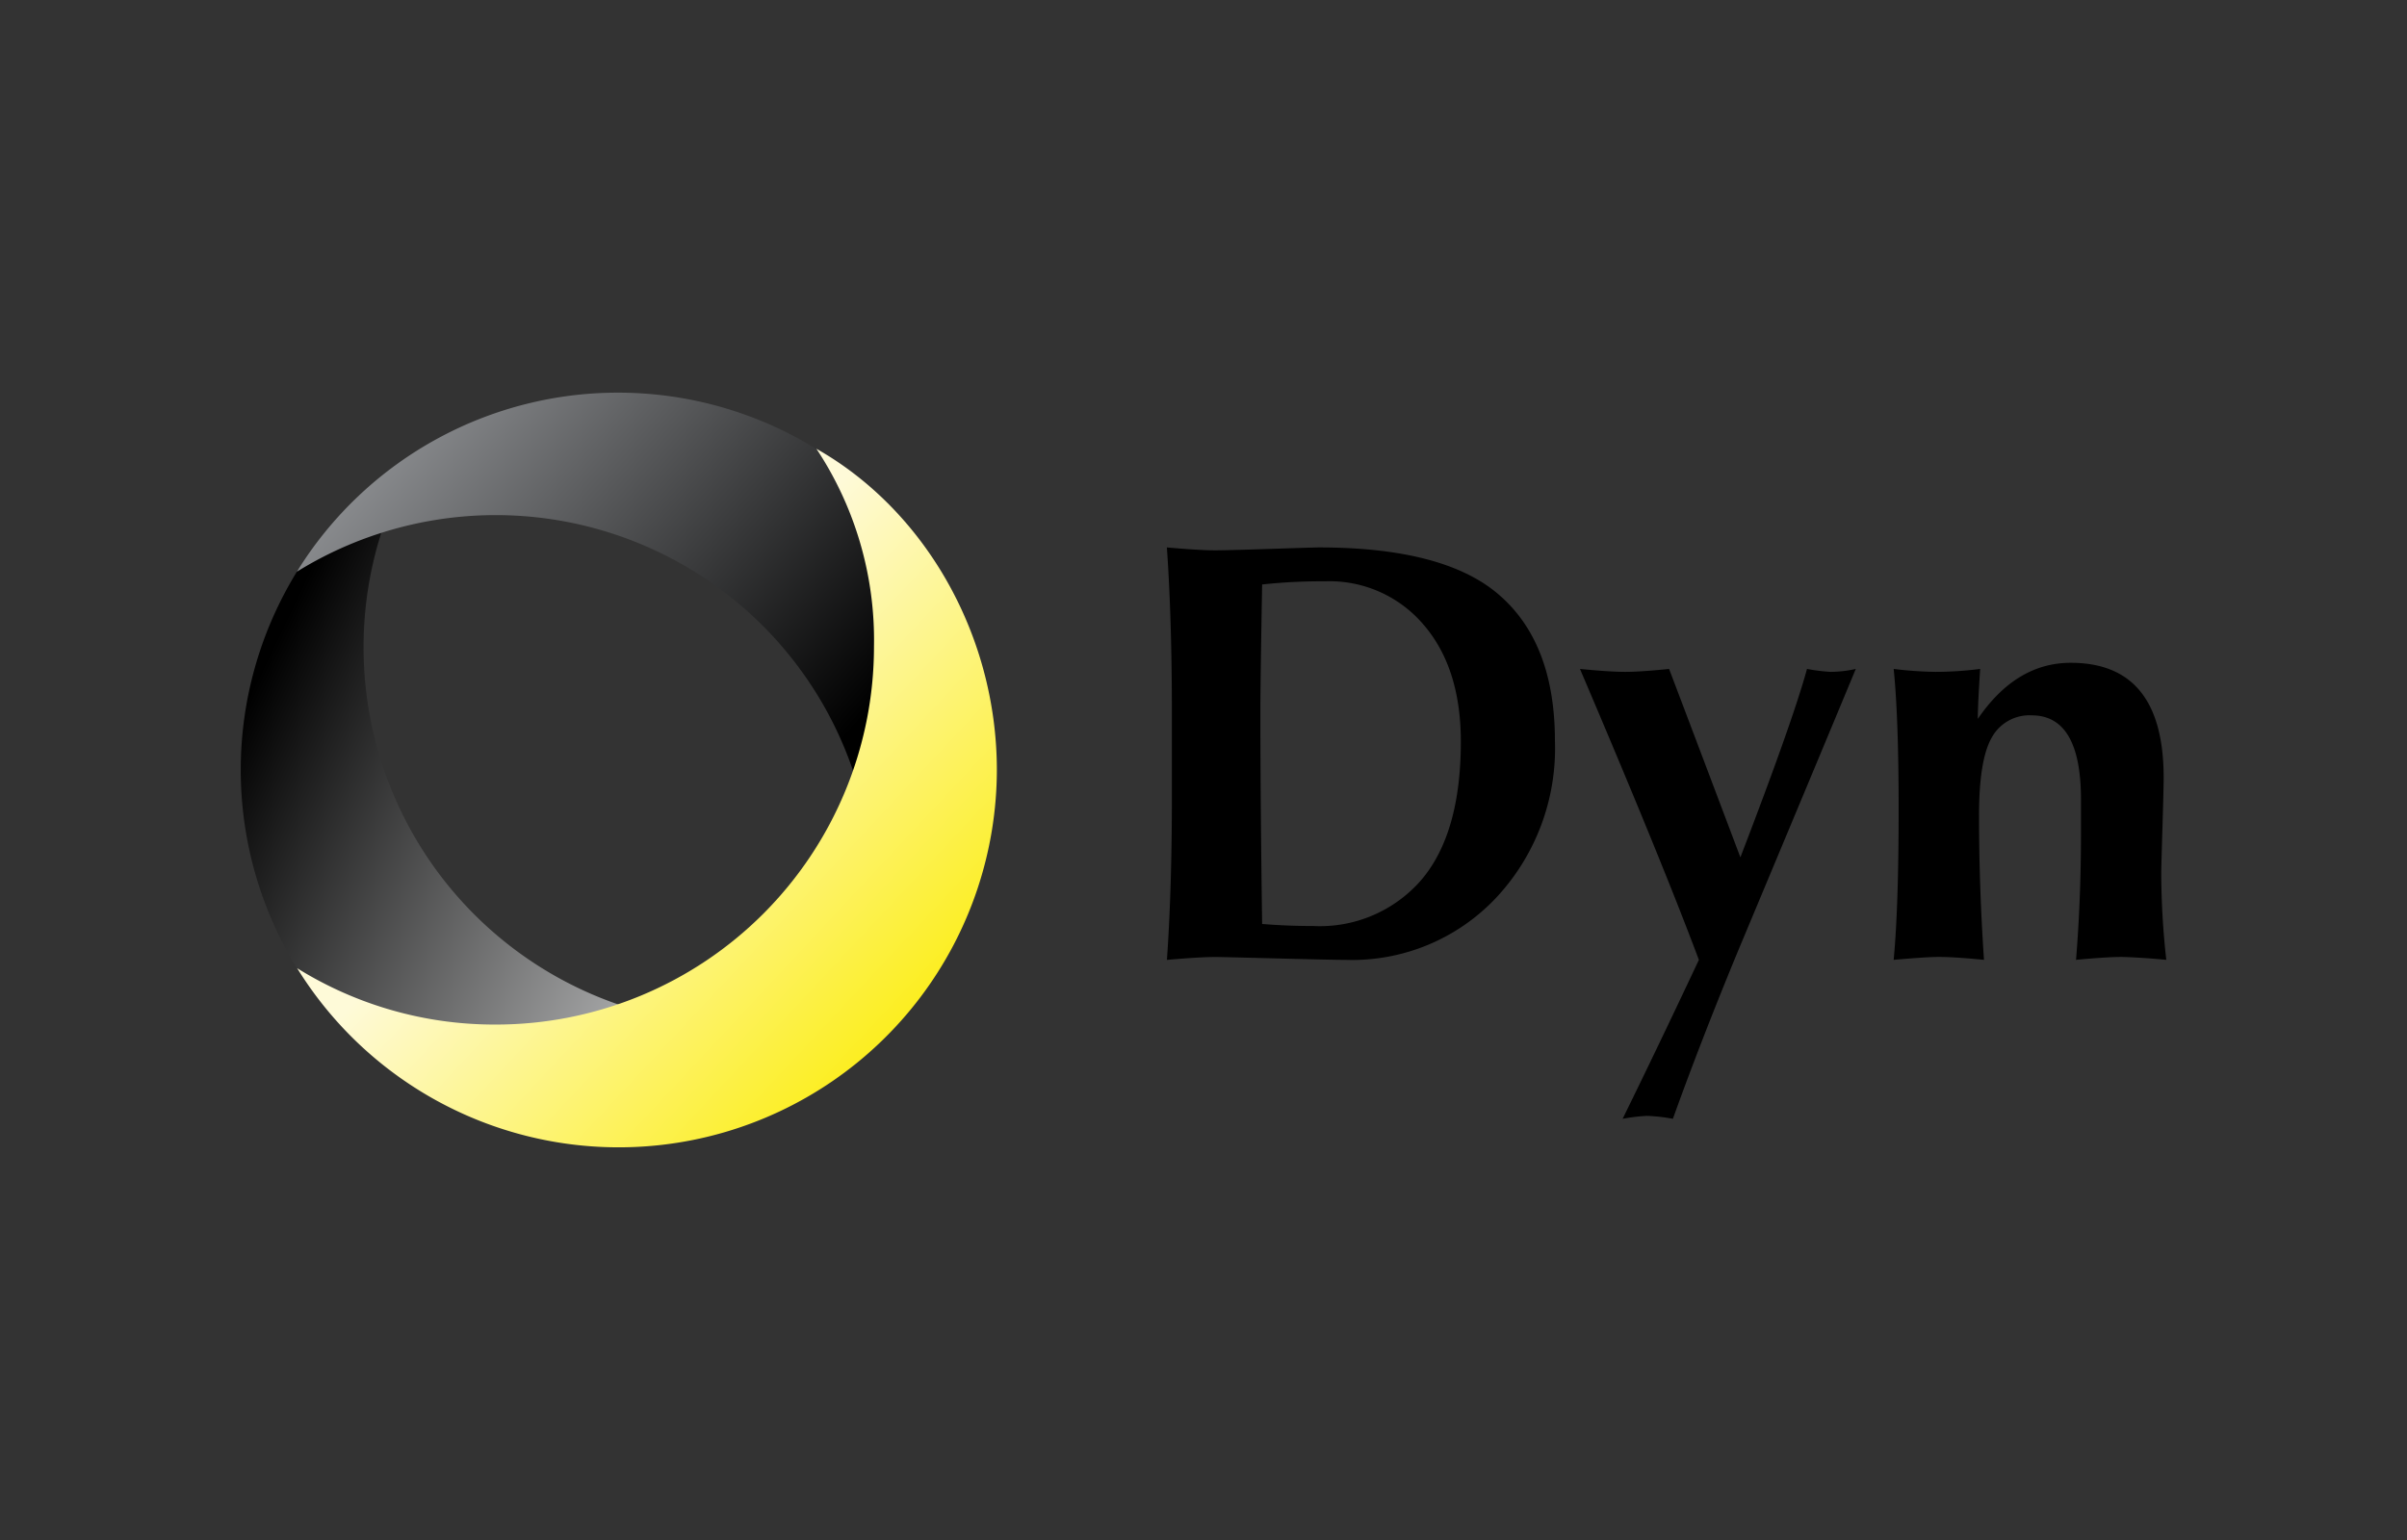 <svg xmlns="http://www.w3.org/2000/svg" width="200" height="128">
	<rect width="100%" height="100%" fill="#333333" stroke="none"/>
	<defs>
		<linearGradient id="a" x1="173.861" y1="115.868" x2="174.18" y2="115.663" gradientTransform="matrix(134.6 0 0 -179.664 -23380.001 20873.142)" gradientUnits="userSpaceOnUse">
			<stop offset="0"/>
			<stop offset="1" stop-color="#e6e7e8"/>
		</linearGradient>
		<linearGradient id="b" x1="174.189" y1="115.685" x2="174.42" y2="115.547" gradientTransform="matrix(202.7 0 0 -137.8 -35278.499 15976.8)" gradientUnits="userSpaceOnUse">
			<stop offset="0" stop-color="#939598"/>
			<stop offset="1"/>
		</linearGradient>
		<linearGradient id="c" x1="174.389" y1="115.785" x2="174.494" y2="115.687" gradientTransform="matrix(237 0 0 -236.7 -41280.9 27468.2)" gradientUnits="userSpaceOnUse">
			<stop offset="0" stop-color="#fefad8"/>
			<stop offset="1" stop-color="#fcee21"/>
		</linearGradient>
	</defs>
	<path d="M96.956 45.5q2.7.243 4.031.243.9 0 4.564-.121 3.692-.122 4.031-.122 10.562 0 15.078 4.031 4.539 4.007 4.54 12.043a18.17 18.17 0 0 1-4.9 13.062 16.438 16.438 0 0 1-12.479 5.147q-.972 0-5.706-.121t-5.1-.121q-1.335 0-4.055.242.414-5.826.413-13.766v-6.73q-.004-7.963-.417-13.787zm7.916 3.084q-.147 8.28-.146 10.586 0 7.236.146 17.627 2.063.171 4.249.17a11.147 11.147 0 0 0 8.983-3.836q3.278-3.861 3.278-11.485 0-6.141-3.108-9.736a10.248 10.248 0 0 0-8.182-3.593 45.764 45.764 0 0 0-5.22.263zm26.409 7.016q2.476.243 3.739.243 1.311 0 3.666-.243 2.307 6.07 5.924 15.66 4.347-11.315 5.536-15.66a15.547 15.547 0 0 0 1.943.243 9.715 9.715 0 0 0 2.111-.243q-3.52 8.474-9.76 23.381-3.084 7.454-5.439 14.01a14.553 14.553 0 0 0-2.137-.243 15.131 15.131 0 0 0-2.039.243q2.841-5.779 6.337-13.209-3.107-8.305-9.881-24.182zm26.066 24.179q.412-4.369.413-12.479 0-7.672-.413-11.7a31.526 31.526 0 0 0 3.472.243 29.566 29.566 0 0 0 3.715-.243q-.195 2.938-.195 4.152 3.182-4.662 7.722-4.662 7.72 0 7.72 9.542 0 .825-.1 4.152-.1 3.3-.1 3.787a65.343 65.343 0 0 0 .419 7.208q-1.992-.193-3.69-.242-1.263 0-3.812.242.411-4.975.412-10.513V66.45q0-6.993-4.1-6.993a3.567 3.567 0 0 0-3.326 1.87q-1.046 1.845-1.044 6.458 0 5.925.412 11.994-2.476-.243-3.763-.242-.999 0-3.742.242z"/>
	<path d="M41.98 86.532a31.182 31.182 0 0 0 11.039-2.527 31.412 31.412 0 0 1-20.7-41.531 15.125 15.125 0 0 0-7.58 4.931 31.418 31.418 0 0 0-.05 33.092c2.65 3.631 11.677 6.28 17.295 6.035z" fill="url(#a)"/>
	<path d="M71.589 66.441a28.4 28.4 0 0 0 2.8-12.29c0-6.06-2.576-13.591-6.55-16.829a31.359 31.359 0 0 0-43.175 10.2 31.367 31.367 0 0 1 46.925 18.919z" fill="url(#b)"/>
	<path d="M67.836 37.3a28.757 28.757 0 0 1 4.784 16.434A31.424 31.424 0 0 1 41.2 85.158a31.016 31.016 0 0 1-16.51-4.685 31.42 31.42 0 0 0 58.14-16.534C82.8 52.654 76.766 42.351 67.836 37.3z" fill="url(#c)"/>
</svg>
